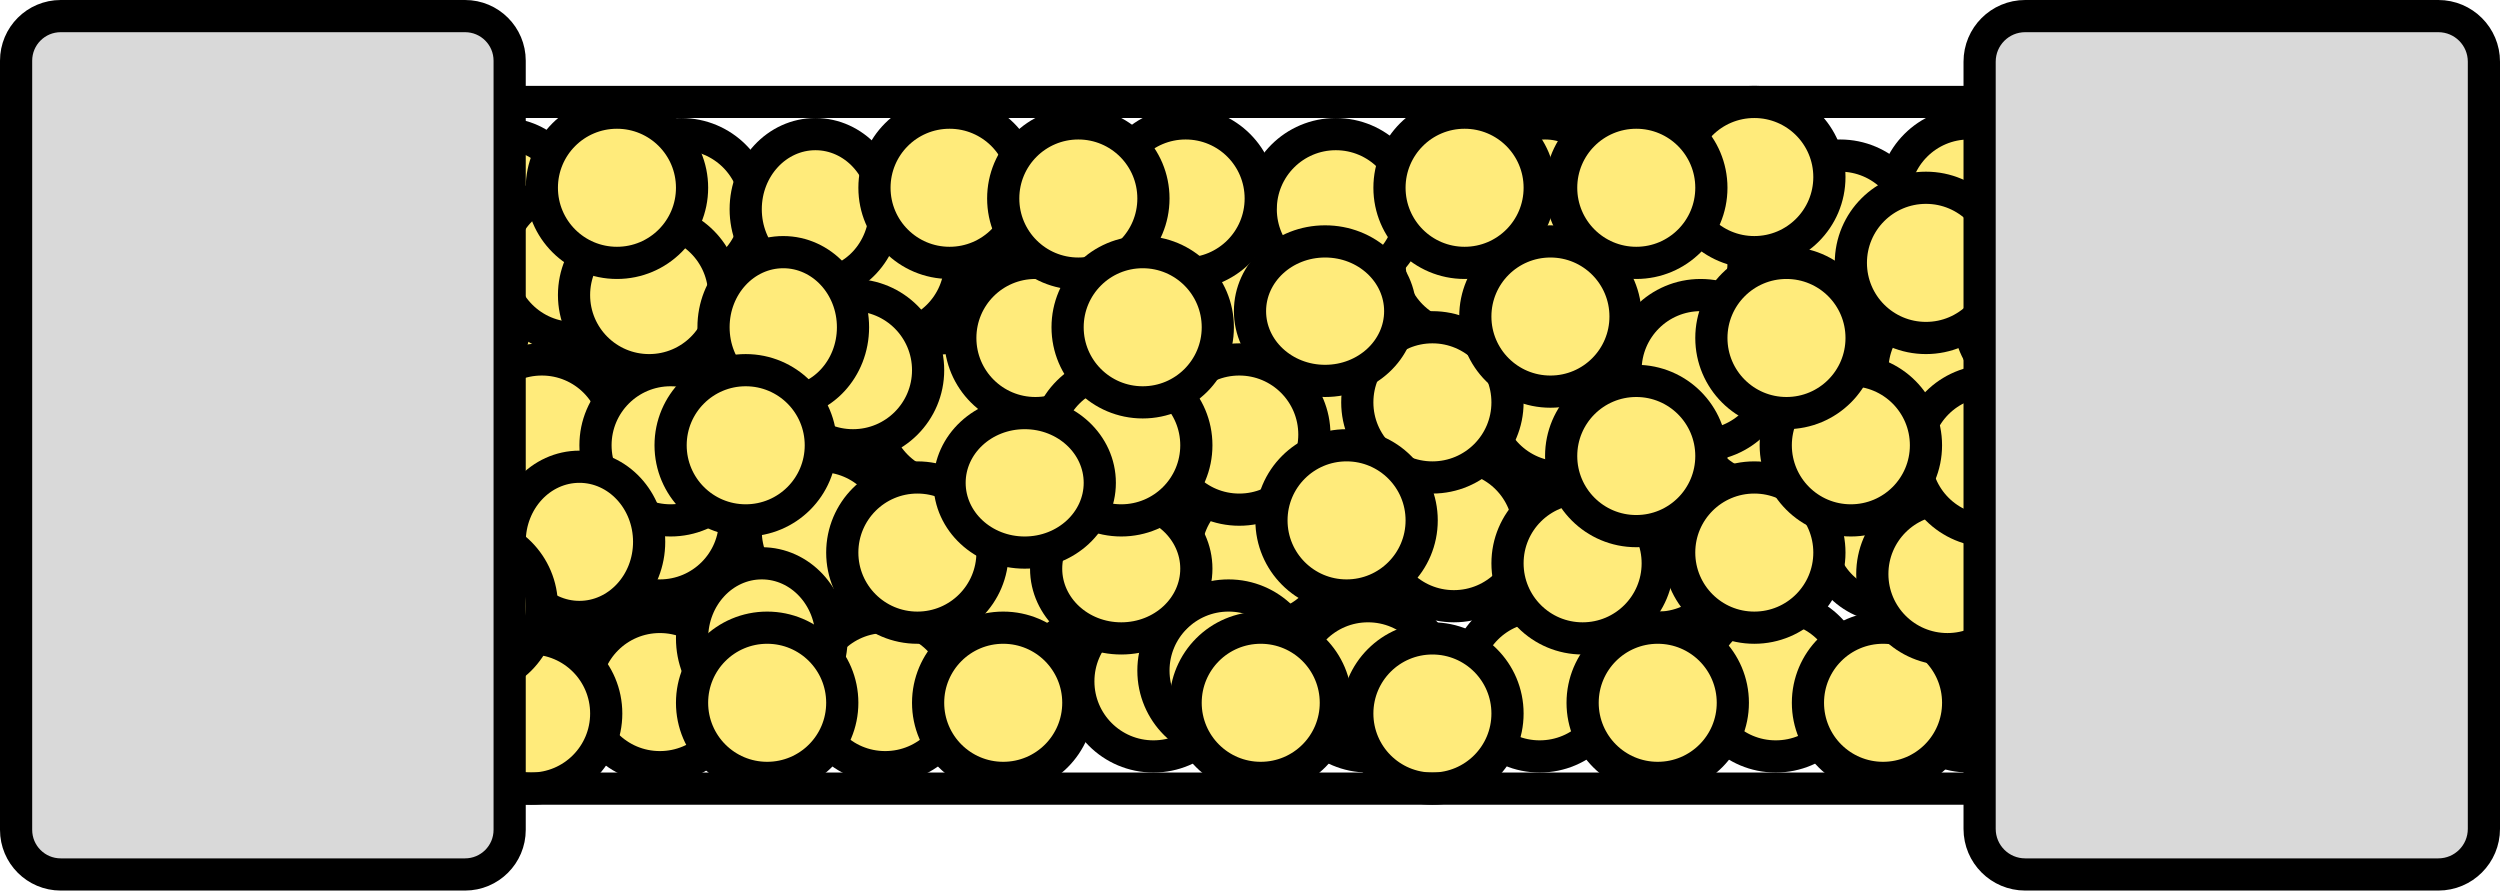 <svg width="233" height="83" xmlns="http://www.w3.org/2000/svg" xmlns:xlink="http://www.w3.org/1999/xlink" xml:space="preserve" overflow="hidden"><defs><clipPath id="clip0"><rect x="3072" y="1586" width="233" height="83"/></clipPath></defs><g clip-path="url(#clip0)" transform="translate(-3072 -1586)"><path d="M3112.5 1642.5C3112.5 1638.63 3115.63 1635.5 3119.5 1635.5 3123.37 1635.5 3126.5 1638.63 3126.5 1642.5 3126.5 1646.37 3123.37 1649.5 3119.5 1649.5 3115.63 1649.5 3112.5 1646.37 3112.5 1642.5Z" stroke="#000000" stroke-width="3" stroke-linecap="round" stroke-linejoin="round" stroke-miterlimit="10" fill="#FFEB7B" fill-rule="evenodd"/><path d="M3126.5 1650.5C3126.5 1646.63 3129.63 1643.5 3133.5 1643.5 3137.37 1643.5 3140.5 1646.63 3140.5 1650.5 3140.5 1654.37 3137.37 1657.5 3133.5 1657.5 3129.63 1657.5 3126.5 1654.37 3126.5 1650.5Z" stroke="#000000" stroke-width="3" stroke-linecap="round" stroke-linejoin="round" stroke-miterlimit="10" fill="#FFEB7B" fill-rule="evenodd"/><path d="M3126.5 1634.5C3126.5 1630.63 3129.63 1627.5 3133.5 1627.5 3137.37 1627.5 3140.5 1630.63 3140.5 1634.5 3140.5 1638.37 3137.37 1641.5 3133.5 1641.5 3129.63 1641.5 3126.5 1638.37 3126.5 1634.5Z" stroke="#000000" stroke-width="3" stroke-linecap="round" stroke-linejoin="round" stroke-miterlimit="10" fill="#FFEB7B" fill-rule="evenodd"/><path d="M3119.5 1619.5C3119.5 1615.63 3122.63 1612.5 3126.5 1612.5 3130.37 1612.5 3133.5 1615.63 3133.5 1619.5 3133.5 1623.37 3130.37 1626.5 3126.5 1626.5 3122.63 1626.5 3119.5 1623.37 3119.5 1619.5Z" stroke="#000000" stroke-width="3" stroke-linecap="round" stroke-linejoin="round" stroke-miterlimit="10" fill="#FFEB7B" fill-rule="evenodd"/><path d="M3147.5 1650.5C3147.5 1646.63 3150.63 1643.5 3154.5 1643.5 3158.37 1643.5 3161.5 1646.63 3161.5 1650.5 3161.5 1654.37 3158.37 1657.5 3154.5 1657.5 3150.63 1657.5 3147.5 1654.37 3147.5 1650.5Z" stroke="#000000" stroke-width="3" stroke-linecap="round" stroke-linejoin="round" stroke-miterlimit="10" fill="#FFEB7B" fill-rule="evenodd"/><path d="M3141.5 1635.5C3141.5 1631.63 3144.63 1628.5 3148.5 1628.5 3152.37 1628.5 3155.5 1631.63 3155.5 1635.5 3155.5 1639.37 3152.37 1642.5 3148.5 1642.5 3144.63 1642.5 3141.5 1639.37 3141.5 1635.5Z" stroke="#000000" stroke-width="3" stroke-linecap="round" stroke-linejoin="round" stroke-miterlimit="10" fill="#FFEB7B" fill-rule="evenodd"/><path d="M3159.5 1639.5C3159.5 1635.63 3162.63 1632.5 3166.5 1632.5 3170.37 1632.5 3173.5 1635.63 3173.5 1639.5 3173.5 1643.37 3170.37 1646.5 3166.5 1646.5 3162.63 1646.5 3159.5 1643.37 3159.5 1639.5Z" stroke="#000000" stroke-width="3" stroke-linecap="round" stroke-linejoin="round" stroke-miterlimit="10" fill="#FFEB7B" fill-rule="evenodd"/><path d="M3172.5 1649.5C3172.5 1645.63 3175.63 1642.5 3179.5 1642.5 3183.37 1642.5 3186.5 1645.63 3186.5 1649.5 3186.5 1653.37 3183.37 1656.5 3179.5 1656.5 3175.63 1656.5 3172.5 1653.37 3172.5 1649.5Z" stroke="#000000" stroke-width="3" stroke-linecap="round" stroke-linejoin="round" stroke-miterlimit="10" fill="#FFEB7B" fill-rule="evenodd"/><path d="M3182.5 1637.5C3182.5 1633.63 3185.63 1630.5 3189.5 1630.5 3193.37 1630.5 3196.5 1633.63 3196.5 1637.5 3196.5 1641.37 3193.37 1644.5 3189.5 1644.5 3185.63 1644.5 3182.5 1641.37 3182.5 1637.5Z" stroke="#000000" stroke-width="3" stroke-linecap="round" stroke-linejoin="round" stroke-miterlimit="10" fill="#FFEB7B" fill-rule="evenodd"/><path d="M3192.5 1649.5C3192.5 1645.63 3195.63 1642.5 3199.5 1642.5 3203.37 1642.5 3206.5 1645.63 3206.5 1649.5 3206.5 1653.37 3203.37 1656.5 3199.5 1656.5 3195.63 1656.5 3192.5 1653.37 3192.5 1649.5Z" stroke="#000000" stroke-width="3" stroke-linecap="round" stroke-linejoin="round" stroke-miterlimit="10" fill="#FFEB7B" fill-rule="evenodd"/><path d="M3208.5 1649.5C3208.5 1645.63 3211.63 1642.5 3215.5 1642.5 3219.37 1642.5 3222.5 1645.63 3222.5 1649.5 3222.5 1653.37 3219.37 1656.5 3215.5 1656.5 3211.63 1656.5 3208.5 1653.37 3208.5 1649.5Z" stroke="#000000" stroke-width="3" stroke-linecap="round" stroke-linejoin="round" stroke-miterlimit="10" fill="#FFEB7B" fill-rule="evenodd"/><path d="M3230.5 1649.5C3230.5 1645.63 3233.63 1642.5 3237.5 1642.5 3241.37 1642.5 3244.5 1645.63 3244.5 1649.5 3244.5 1653.37 3241.37 1656.5 3237.5 1656.5 3233.63 1656.5 3230.5 1653.37 3230.5 1649.5Z" stroke="#000000" stroke-width="3" stroke-linecap="round" stroke-linejoin="round" stroke-miterlimit="10" fill="#FFEB7B" fill-rule="evenodd"/><path d="M3248.5 1649.5C3248.5 1645.63 3251.63 1642.5 3255.5 1642.5 3259.37 1642.5 3262.5 1645.63 3262.5 1649.5 3262.5 1653.37 3259.37 1656.5 3255.5 1656.5 3251.63 1656.5 3248.5 1653.37 3248.5 1649.5Z" stroke="#000000" stroke-width="3" stroke-linecap="round" stroke-linejoin="round" stroke-miterlimit="10" fill="#FFEB7B" fill-rule="evenodd"/><path d="M3265.5 1649.5C3265.5 1645.63 3268.63 1642.5 3272.5 1642.5 3276.37 1642.5 3279.5 1645.63 3279.5 1649.5 3279.5 1653.37 3276.37 1656.5 3272.5 1656.5 3268.63 1656.5 3265.5 1653.37 3265.5 1649.5Z" stroke="#000000" stroke-width="3" stroke-linecap="round" stroke-linejoin="round" stroke-miterlimit="10" fill="#FFEB7B" fill-rule="evenodd"/><path d="M3257.5 1636.5C3257.5 1632.63 3260.63 1629.5 3264.5 1629.5 3268.37 1629.5 3271.5 1632.63 3271.5 1636.5 3271.5 1640.37 3268.37 1643.5 3264.5 1643.5 3260.63 1643.5 3257.5 1640.37 3257.5 1636.5Z" stroke="#000000" stroke-width="3" stroke-linecap="round" stroke-linejoin="round" stroke-miterlimit="10" fill="#FFEB7B" fill-rule="evenodd"/><path d="M3264.5 1621.5C3264.5 1617.63 3267.63 1614.5 3271.5 1614.5 3275.37 1614.5 3278.5 1617.63 3278.5 1621.5 3278.5 1625.37 3275.37 1628.5 3271.5 1628.5 3267.63 1628.5 3264.5 1625.37 3264.5 1621.5Z" stroke="#000000" stroke-width="3" stroke-linecap="round" stroke-linejoin="round" stroke-miterlimit="10" fill="#FFEB7B" fill-rule="evenodd"/><path d="M3241.5 1635.5C3241.5 1631.63 3244.41 1628.5 3248 1628.5 3251.59 1628.5 3254.5 1631.63 3254.5 1635.5 3254.5 1639.37 3251.59 1642.5 3248 1642.5 3244.41 1642.5 3241.5 1639.37 3241.5 1635.5Z" stroke="#000000" stroke-width="3" stroke-linecap="round" stroke-linejoin="round" stroke-miterlimit="10" fill="#FFEB7B" fill-rule="evenodd"/><path d="M3112.5 1605.5C3112.5 1601.63 3115.41 1598.5 3119 1598.5 3122.59 1598.5 3125.5 1601.63 3125.5 1605.5 3125.5 1609.37 3122.59 1612.5 3119 1612.5 3115.41 1612.5 3112.5 1609.37 3112.5 1605.5Z" stroke="#000000" stroke-width="3" stroke-linecap="round" stroke-linejoin="round" stroke-miterlimit="10" fill="#FFEB7B" fill-rule="evenodd"/><path d="M3153.5 1624.5C3153.5 1620.63 3156.63 1617.5 3160.5 1617.5 3164.37 1617.5 3167.5 1620.63 3167.5 1624.5 3167.5 1628.37 3164.37 1631.5 3160.5 1631.5 3156.63 1631.5 3153.5 1628.37 3153.5 1624.5Z" stroke="#000000" stroke-width="3" stroke-linecap="round" stroke-linejoin="round" stroke-miterlimit="10" fill="#FFEB7B" fill-rule="evenodd"/><path d="M3170.5 1627.5C3170.5 1623.63 3173.63 1620.5 3177.5 1620.5 3181.37 1620.5 3184.5 1623.63 3184.5 1627.5 3184.5 1631.37 3181.37 1634.5 3177.5 1634.5 3173.63 1634.5 3170.5 1631.37 3170.5 1627.5Z" stroke="#000000" stroke-width="3" stroke-linecap="round" stroke-linejoin="round" stroke-miterlimit="10" fill="#FFEB7B" fill-rule="evenodd"/><path d="M3219.5 1637.5C3219.5 1633.63 3222.63 1630.5 3226.5 1630.5 3230.37 1630.5 3233.5 1633.63 3233.5 1637.5 3233.5 1641.37 3230.37 1644.5 3226.5 1644.5 3222.63 1644.5 3219.5 1641.37 3219.5 1637.5Z" stroke="#000000" stroke-width="3" stroke-linecap="round" stroke-linejoin="round" stroke-miterlimit="10" fill="#FFEB7B" fill-rule="evenodd"/><path d="M3200.5 1635.5C3200.5 1631.63 3203.63 1628.5 3207.5 1628.5 3211.37 1628.5 3214.5 1631.63 3214.5 1635.5 3214.5 1639.37 3211.37 1642.5 3207.5 1642.5 3203.63 1642.5 3200.5 1639.37 3200.5 1635.5Z" stroke="#000000" stroke-width="3" stroke-linecap="round" stroke-linejoin="round" stroke-miterlimit="10" fill="#FFEB7B" fill-rule="evenodd"/><path d="M3191.5 1623.5C3191.5 1619.63 3194.63 1616.5 3198.5 1616.5 3202.37 1616.5 3205.5 1619.63 3205.5 1623.5 3205.5 1627.37 3202.37 1630.5 3198.5 1630.5 3194.63 1630.5 3191.5 1627.37 3191.5 1623.5Z" stroke="#000000" stroke-width="3" stroke-linecap="round" stroke-linejoin="round" stroke-miterlimit="10" fill="#FFEB7B" fill-rule="evenodd"/><path d="M3210.5 1623.5C3210.5 1619.63 3213.63 1616.5 3217.5 1616.5 3221.37 1616.5 3224.5 1619.63 3224.5 1623.5 3224.5 1627.37 3221.37 1630.5 3217.5 1630.5 3213.63 1630.5 3210.5 1627.37 3210.5 1623.5Z" stroke="#000000" stroke-width="3" stroke-linecap="round" stroke-linejoin="round" stroke-miterlimit="10" fill="#FFEB7B" fill-rule="evenodd"/><path d="M3229.5 1624.5C3229.5 1620.63 3232.63 1617.5 3236.5 1617.5 3240.37 1617.5 3243.5 1620.63 3243.5 1624.5 3243.5 1628.37 3240.37 1631.5 3236.5 1631.5 3232.63 1631.5 3229.5 1628.37 3229.5 1624.5Z" stroke="#000000" stroke-width="3" stroke-linecap="round" stroke-linejoin="round" stroke-miterlimit="10" fill="#FFEB7B" fill-rule="evenodd"/><path d="M3246.5 1620.5C3246.5 1616.63 3249.63 1613.5 3253.5 1613.5 3257.37 1613.5 3260.5 1616.63 3260.5 1620.5 3260.5 1624.37 3257.37 1627.5 3253.5 1627.5 3249.63 1627.5 3246.5 1624.37 3246.5 1620.5Z" stroke="#000000" stroke-width="3" stroke-linecap="round" stroke-linejoin="round" stroke-miterlimit="10" fill="#FFEB7B" fill-rule="evenodd"/><path d="M3220.5 1610.5C3220.5 1606.63 3223.63 1603.5 3227.5 1603.5 3231.37 1603.5 3234.5 1606.63 3234.5 1610.5 3234.5 1614.37 3231.37 1617.5 3227.5 1617.5 3223.63 1617.5 3220.5 1614.37 3220.5 1610.5Z" stroke="#000000" stroke-width="3" stroke-linecap="round" stroke-linejoin="round" stroke-miterlimit="10" fill="#FFEB7B" fill-rule="evenodd"/><path d="M3178.5 1613.5C3178.5 1609.63 3181.63 1606.5 3185.5 1606.5 3189.37 1606.5 3192.5 1609.63 3192.5 1613.5 3192.5 1617.37 3189.37 1620.5 3185.5 1620.5 3181.63 1620.5 3178.5 1617.37 3178.5 1613.5Z" stroke="#000000" stroke-width="3" stroke-linecap="round" stroke-linejoin="round" stroke-miterlimit="10" fill="#FFEB7B" fill-rule="evenodd"/><path d="M3256.5 1607.5C3256.5 1603.63 3259.63 1600.5 3263.5 1600.5 3267.37 1600.5 3270.5 1603.63 3270.5 1607.5 3270.5 1611.37 3267.37 1614.5 3263.5 1614.5 3259.63 1614.5 3256.5 1611.37 3256.5 1607.5Z" stroke="#000000" stroke-width="3" stroke-linecap="round" stroke-linejoin="round" stroke-miterlimit="10" fill="#FFEB7B" fill-rule="evenodd"/><path d="M3236.5 1607.5C3236.5 1603.63 3239.63 1600.5 3243.5 1600.5 3247.37 1600.5 3250.5 1603.63 3250.5 1607.5 3250.5 1611.37 3247.37 1614.5 3243.5 1614.5 3239.63 1614.5 3236.5 1611.37 3236.5 1607.5Z" stroke="#000000" stroke-width="3" stroke-linecap="round" stroke-linejoin="round" stroke-miterlimit="10" fill="#FFEB7B" fill-rule="evenodd"/><path d="M3201.5 1610.5C3201.5 1606.63 3204.63 1603.5 3208.5 1603.5 3212.37 1603.5 3215.5 1606.63 3215.5 1610.5 3215.5 1614.37 3212.37 1617.5 3208.5 1617.5 3204.63 1617.5 3201.5 1614.37 3201.5 1610.5Z" stroke="#000000" stroke-width="3" stroke-linecap="round" stroke-linejoin="round" stroke-miterlimit="10" fill="#FFEB7B" fill-rule="evenodd"/><path d="M3135.5 1620.5C3135.5 1616.63 3138.63 1613.5 3142.5 1613.5 3146.37 1613.5 3149.5 1616.63 3149.5 1620.5 3149.5 1624.37 3146.37 1627.5 3142.5 1627.5 3138.63 1627.5 3135.5 1624.37 3135.5 1620.5Z" stroke="#000000" stroke-width="3" stroke-linecap="round" stroke-linejoin="round" stroke-miterlimit="10" fill="#FFEB7B" fill-rule="evenodd"/><path d="M3147.5 1610.5C3147.5 1606.63 3150.63 1603.5 3154.5 1603.5 3158.37 1603.5 3161.5 1606.63 3161.5 1610.5 3161.5 1614.37 3158.37 1617.5 3154.5 1617.5 3150.63 1617.5 3147.5 1614.37 3147.5 1610.5Z" stroke="#000000" stroke-width="3" stroke-linecap="round" stroke-linejoin="round" stroke-miterlimit="10" fill="#FFEB7B" fill-rule="evenodd"/><path d="M3163.5 1607C3163.5 1603.41 3166.63 1600.5 3170.5 1600.5 3174.37 1600.5 3177.5 1603.41 3177.5 1607 3177.5 1610.59 3174.37 1613.5 3170.5 1613.5 3166.63 1613.5 3163.5 1610.59 3163.5 1607Z" stroke="#000000" stroke-width="3" stroke-linecap="round" stroke-linejoin="round" stroke-miterlimit="10" fill="#FFEB7B" fill-rule="evenodd"/><path d="M3128.5 1605.5C3128.5 1601.63 3131.63 1598.5 3135.5 1598.5 3139.37 1598.5 3142.5 1601.63 3142.5 1605.5 3142.5 1609.37 3139.37 1612.5 3135.5 1612.5 3131.63 1612.5 3128.5 1609.37 3128.5 1605.5Z" stroke="#000000" stroke-width="3" stroke-linecap="round" stroke-linejoin="round" stroke-miterlimit="10" fill="#FFEB7B" fill-rule="evenodd"/><path d="M3272.5 1607.5C3272.5 1603.63 3275.63 1600.5 3279.5 1600.5 3283.37 1600.5 3286.5 1603.63 3286.5 1607.5 3286.5 1611.37 3283.37 1614.5 3279.5 1614.5 3275.63 1614.5 3272.5 1611.37 3272.5 1607.5Z" stroke="#000000" stroke-width="3" stroke-linecap="round" stroke-linejoin="round" stroke-miterlimit="10" fill="#FFEB7B" fill-rule="evenodd"/><path d="M3273.5 1635.5C3273.5 1631.63 3276.63 1628.5 3280.5 1628.5 3284.37 1628.5 3287.5 1631.63 3287.5 1635.5 3287.5 1639.37 3284.37 1642.5 3280.5 1642.5 3276.63 1642.5 3273.5 1639.37 3273.5 1635.5Z" stroke="#000000" stroke-width="3" stroke-linecap="round" stroke-linejoin="round" stroke-miterlimit="10" fill="#FFEB7B" fill-rule="evenodd"/><path d="M3189.5 1605.5C3189.5 1601.63 3192.63 1598.5 3196.5 1598.5 3200.37 1598.5 3203.5 1601.63 3203.5 1605.5 3203.5 1609.37 3200.37 1612.5 3196.5 1612.5 3192.63 1612.5 3189.5 1609.37 3189.5 1605.5Z" stroke="#000000" stroke-width="3" stroke-linecap="round" stroke-linejoin="round" stroke-miterlimit="10" fill="#FFEB7B" fill-rule="evenodd"/><path d="M3161.5 1617.5C3161.5 1613.63 3164.63 1610.5 3168.5 1610.5 3172.37 1610.5 3175.5 1613.63 3175.5 1617.5 3175.5 1621.37 3172.37 1624.5 3168.5 1624.5 3164.63 1624.5 3161.5 1621.37 3161.5 1617.5Z" stroke="#000000" stroke-width="3" stroke-linecap="round" stroke-linejoin="round" stroke-miterlimit="10" fill="#FFEB7B" fill-rule="evenodd"/><path d="M3141.5 1605.5C3141.5 1601.63 3144.41 1598.5 3148 1598.5 3151.59 1598.5 3154.5 1601.63 3154.5 1605.5 3154.5 1609.37 3151.59 1612.5 3148 1612.5 3144.41 1612.5 3141.5 1609.37 3141.5 1605.5Z" stroke="#000000" stroke-width="3" stroke-linecap="round" stroke-linejoin="round" stroke-miterlimit="10" fill="#FFEB7B" fill-rule="evenodd"/><path d="M3209.5 1604.5C3209.5 1600.63 3212.41 1597.5 3216 1597.5 3219.59 1597.5 3222.5 1600.63 3222.5 1604.5 3222.5 1608.37 3219.59 1611.5 3216 1611.5 3212.41 1611.5 3209.5 1608.37 3209.5 1604.5Z" stroke="#000000" stroke-width="3" stroke-linecap="round" stroke-linejoin="round" stroke-miterlimit="10" fill="#FFEB7B" fill-rule="evenodd"/><path d="M3228.5 1602.5C3228.5 1598.63 3231.63 1595.5 3235.5 1595.5 3239.37 1595.5 3242.5 1598.63 3242.5 1602.5 3242.5 1606.37 3239.37 1609.5 3235.5 1609.5 3231.63 1609.5 3228.5 1606.37 3228.5 1602.5Z" stroke="#000000" stroke-width="3" stroke-linecap="round" stroke-linejoin="round" stroke-miterlimit="10" fill="#FFEB7B" fill-rule="evenodd"/><path d="M3248.5 1604.5C3248.5 1600.63 3251.63 1597.5 3255.5 1597.5 3259.37 1597.5 3262.5 1600.63 3262.5 1604.5 3262.5 1608.37 3259.37 1611.5 3255.5 1611.5 3251.63 1611.5 3248.5 1608.37 3248.5 1604.5Z" stroke="#000000" stroke-width="3" stroke-linecap="round" stroke-linejoin="round" stroke-miterlimit="10" fill="#FFEB7B" fill-rule="evenodd"/><path d="M3223.5 1620.5C3223.5 1616.63 3226.63 1613.5 3230.5 1613.5 3234.37 1613.5 3237.5 1616.63 3237.5 1620.5 3237.5 1624.37 3234.37 1627.5 3230.5 1627.5 3226.63 1627.5 3223.5 1624.37 3223.5 1620.5Z" stroke="#000000" stroke-width="3" stroke-linecap="round" stroke-linejoin="round" stroke-miterlimit="10" fill="#FFEB7B" fill-rule="evenodd"/><path d="M3212.5 1638.5C3212.5 1634.63 3215.63 1631.5 3219.5 1631.5 3223.37 1631.5 3226.5 1634.63 3226.5 1638.5 3226.5 1642.37 3223.37 1645.5 3219.5 1645.5 3215.63 1645.5 3212.5 1642.37 3212.5 1638.5Z" stroke="#000000" stroke-width="3" stroke-linecap="round" stroke-linejoin="round" stroke-miterlimit="10" fill="#FFEB7B" fill-rule="evenodd"/><path d="M3179.5 1648.5C3179.5 1644.63 3182.63 1641.5 3186.5 1641.5 3190.37 1641.5 3193.5 1644.63 3193.5 1648.5 3193.5 1652.37 3190.37 1655.5 3186.5 1655.5 3182.63 1655.5 3179.5 1652.37 3179.5 1648.5Z" stroke="#000000" stroke-width="3" stroke-linecap="round" stroke-linejoin="round" stroke-miterlimit="10" fill="#FFEB7B" fill-rule="evenodd"/><path d="M3180.5 1626.5C3180.5 1622.63 3183.63 1619.5 3187.5 1619.5 3191.37 1619.5 3194.5 1622.63 3194.5 1626.5 3194.5 1630.37 3191.37 1633.5 3187.5 1633.5 3183.63 1633.5 3180.5 1630.37 3180.5 1626.5Z" stroke="#000000" stroke-width="3" stroke-linecap="round" stroke-linejoin="round" stroke-miterlimit="10" fill="#FFEB7B" fill-rule="evenodd"/><path d="M3115.5 1626.5C3115.5 1622.63 3118.63 1619.5 3122.5 1619.5 3126.37 1619.5 3129.5 1622.63 3129.5 1626.5 3129.5 1630.37 3126.37 1633.5 3122.5 1633.5 3118.63 1633.5 3115.5 1630.37 3115.5 1626.5Z" stroke="#000000" stroke-width="3" stroke-linecap="round" stroke-linejoin="round" stroke-miterlimit="10" fill="#FFEB7B" fill-rule="evenodd"/><path d="M3136.5 1645.5C3136.5 1641.63 3139.41 1638.5 3143 1638.5 3146.59 1638.5 3149.5 1641.63 3149.5 1645.5 3149.5 1649.37 3146.59 1652.5 3143 1652.5 3139.41 1652.5 3136.5 1649.37 3136.5 1645.5Z" stroke="#000000" stroke-width="3" stroke-linecap="round" stroke-linejoin="round" stroke-miterlimit="10" fill="#FFEB7B" fill-rule="evenodd"/><path d="M3114.5 1652.5C3114.5 1648.63 3117.63 1645.5 3121.5 1645.5 3125.37 1645.5 3128.5 1648.63 3128.5 1652.5 3128.5 1656.37 3125.37 1659.5 3121.5 1659.5 3117.63 1659.5 3114.5 1656.37 3114.5 1652.5Z" stroke="#000000" stroke-width="3" stroke-linecap="round" stroke-linejoin="round" stroke-miterlimit="10" fill="#FFEB7B" fill-rule="evenodd"/><path d="M3158.5 1651.5C3158.5 1647.63 3161.63 1644.5 3165.5 1644.5 3169.37 1644.5 3172.5 1647.63 3172.5 1651.5 3172.5 1655.37 3169.37 1658.5 3165.5 1658.5 3161.63 1658.5 3158.5 1655.37 3158.5 1651.5Z" stroke="#000000" stroke-width="3" stroke-linecap="round" stroke-linejoin="round" stroke-miterlimit="10" fill="#FFEB7B" fill-rule="evenodd"/><path d="M3219.5 1651.5C3219.5 1647.63 3222.63 1644.5 3226.5 1644.5 3230.37 1644.5 3233.5 1647.63 3233.5 1651.5 3233.5 1655.37 3230.37 1658.5 3226.5 1658.5 3222.63 1658.5 3219.5 1655.37 3219.5 1651.5Z" stroke="#000000" stroke-width="3" stroke-linecap="round" stroke-linejoin="round" stroke-miterlimit="10" fill="#FFEB7B" fill-rule="evenodd"/><path d="M3240.5 1651.5C3240.5 1647.63 3243.63 1644.5 3247.5 1644.5 3251.37 1644.5 3254.5 1647.63 3254.5 1651.5 3254.5 1655.37 3251.37 1658.5 3247.5 1658.5 3243.63 1658.5 3240.5 1655.37 3240.5 1651.5Z" stroke="#000000" stroke-width="3" stroke-linecap="round" stroke-linejoin="round" stroke-miterlimit="10" fill="#FFEB7B" fill-rule="evenodd"/><path d="M3228.5 1637.5C3228.5 1633.63 3231.63 1630.5 3235.5 1630.5 3239.37 1630.5 3242.5 1633.63 3242.5 1637.5 3242.5 1641.37 3239.37 1644.5 3235.5 1644.5 3231.63 1644.5 3228.5 1641.37 3228.5 1637.5Z" stroke="#000000" stroke-width="3" stroke-linecap="round" stroke-linejoin="round" stroke-miterlimit="10" fill="#FFEB7B" fill-rule="evenodd"/><path d="M3246.5 1639.5C3246.5 1635.63 3249.63 1632.5 3253.5 1632.5 3257.37 1632.5 3260.5 1635.63 3260.5 1639.5 3260.5 1643.37 3257.37 1646.5 3253.5 1646.5 3249.63 1646.5 3246.5 1643.37 3246.5 1639.5Z" stroke="#000000" stroke-width="3" stroke-linecap="round" stroke-linejoin="round" stroke-miterlimit="10" fill="#FFEB7B" fill-rule="evenodd"/><path d="M3255.5 1615.5C3255.5 1611.63 3258.63 1608.5 3262.5 1608.5 3266.37 1608.5 3269.5 1611.63 3269.5 1615.5 3269.5 1619.37 3266.37 1622.5 3262.5 1622.5 3258.63 1622.5 3255.5 1619.37 3255.5 1615.5Z" stroke="#000000" stroke-width="3" stroke-linecap="round" stroke-linejoin="round" stroke-miterlimit="10" fill="#FFEB7B" fill-rule="evenodd"/><path d="M3250.5 1628.5C3250.5 1624.63 3253.63 1621.5 3257.5 1621.5 3261.37 1621.5 3264.5 1624.63 3264.5 1628.5 3264.5 1632.37 3261.37 1635.5 3257.5 1635.5 3253.63 1635.5 3250.5 1632.37 3250.5 1628.5Z" stroke="#000000" stroke-width="3" stroke-linecap="round" stroke-linejoin="round" stroke-miterlimit="10" fill="#FFEB7B" fill-rule="evenodd"/><path d="M3259.5 1647.5C3259.5 1643.63 3262.63 1640.5 3266.5 1640.5 3270.37 1640.5 3273.5 1643.63 3273.5 1647.5 3273.5 1651.37 3270.37 1654.5 3266.5 1654.5 3262.63 1654.5 3259.5 1651.37 3259.5 1647.5Z" stroke="#000000" stroke-width="3" stroke-linecap="round" stroke-linejoin="round" stroke-miterlimit="10" fill="#FFEB7B" fill-rule="evenodd"/><path d="M3175.5 1604.5C3175.5 1600.63 3178.63 1597.5 3182.5 1597.5 3186.37 1597.5 3189.5 1600.63 3189.5 1604.5 3189.5 1608.37 3186.37 1611.5 3182.5 1611.5 3178.63 1611.5 3175.5 1608.37 3175.5 1604.5Z" stroke="#000000" stroke-width="3" stroke-linecap="round" stroke-linejoin="round" stroke-miterlimit="10" fill="#FFEB7B" fill-rule="evenodd"/><path d="M3118.5 1610.5C3118.5 1606.63 3121.63 1603.5 3125.5 1603.5 3129.37 1603.5 3132.5 1606.63 3132.5 1610.5 3132.5 1614.37 3129.37 1617.5 3125.5 1617.5 3121.63 1617.5 3118.5 1614.37 3118.5 1610.5Z" stroke="#000000" stroke-width="3" stroke-linecap="round" stroke-linejoin="round" stroke-miterlimit="10" fill="#FFEB7B" fill-rule="evenodd"/><path d="M3136.5 1651.5C3136.5 1647.63 3139.63 1644.5 3143.5 1644.5 3147.37 1644.5 3150.5 1647.63 3150.5 1651.5 3150.5 1655.37 3147.37 1658.5 3143.5 1658.5 3139.63 1658.5 3136.5 1655.37 3136.5 1651.5Z" stroke="#000000" stroke-width="3" stroke-linecap="round" stroke-linejoin="round" stroke-miterlimit="10" fill="#FFEB7B" fill-rule="evenodd"/><path d="M3153.5 1603.5C3153.5 1599.63 3156.63 1596.5 3160.5 1596.5 3164.37 1596.5 3167.5 1599.63 3167.5 1603.5 3167.5 1607.37 3164.37 1610.5 3160.5 1610.5 3156.63 1610.5 3153.5 1607.37 3153.5 1603.5Z" stroke="#000000" stroke-width="3" stroke-linecap="round" stroke-linejoin="round" stroke-miterlimit="10" fill="#FFEB7B" fill-rule="evenodd"/><path d="M3258.5 1604.5C3258.5 1600.63 3261.63 1597.5 3265.5 1597.5 3269.37 1597.5 3272.5 1600.63 3272.5 1604.5 3272.5 1608.37 3269.37 1611.5 3265.5 1611.5 3261.63 1611.5 3258.5 1608.37 3258.5 1604.5Z" stroke="#000000" stroke-width="3" stroke-linecap="round" stroke-linejoin="round" stroke-miterlimit="10" fill="#FFEB7B" fill-rule="evenodd"/><path d="M3198.5 1623.5C3198.5 1619.63 3201.63 1616.5 3205.5 1616.5 3209.37 1616.5 3212.5 1619.63 3212.5 1623.5 3212.5 1627.37 3209.37 1630.5 3205.5 1630.5 3201.63 1630.5 3198.5 1627.37 3198.5 1623.5Z" stroke="#000000" stroke-width="3" stroke-linecap="round" stroke-linejoin="round" stroke-miterlimit="10" fill="#FFEB7B" fill-rule="evenodd"/><path d="M3190.5 1634.5C3190.5 1630.63 3193.63 1627.5 3197.5 1627.5 3201.37 1627.5 3204.5 1630.63 3204.5 1634.5 3204.5 1638.37 3201.37 1641.5 3197.5 1641.5 3193.63 1641.5 3190.5 1638.37 3190.5 1634.5Z" stroke="#000000" stroke-width="3" stroke-linecap="round" stroke-linejoin="round" stroke-miterlimit="10" fill="#FFEB7B" fill-rule="evenodd"/><path d="M3237.5 1627.5C3237.5 1623.63 3240.63 1620.5 3244.5 1620.5 3248.37 1620.5 3251.5 1623.63 3251.5 1627.5 3251.5 1631.37 3248.37 1634.5 3244.5 1634.5 3240.63 1634.5 3237.5 1631.37 3237.5 1627.5Z" stroke="#000000" stroke-width="3" stroke-linecap="round" stroke-linejoin="round" stroke-miterlimit="10" fill="#FFEB7B" fill-rule="evenodd"/><path d="M3144.5 1620.5C3144.5 1616.63 3147.63 1613.5 3151.5 1613.5 3155.37 1613.5 3158.5 1616.63 3158.5 1620.5 3158.5 1624.37 3155.37 1627.5 3151.5 1627.5 3147.63 1627.5 3144.5 1624.37 3144.5 1620.5Z" stroke="#000000" stroke-width="3" stroke-linecap="round" stroke-linejoin="round" stroke-miterlimit="10" fill="#FFEB7B" fill-rule="evenodd"/><path d="M3125.5 1613.5C3125.5 1609.63 3128.63 1606.5 3132.5 1606.5 3136.37 1606.5 3139.5 1609.63 3139.5 1613.5 3139.5 1617.37 3136.37 1620.5 3132.5 1620.5 3128.63 1620.5 3125.5 1617.37 3125.5 1613.5Z" stroke="#000000" stroke-width="3" stroke-linecap="round" stroke-linejoin="round" stroke-miterlimit="10" fill="#FFEB7B" fill-rule="evenodd"/><path d="M3127.5 1627.5C3127.5 1623.63 3130.63 1620.5 3134.5 1620.5 3138.37 1620.5 3141.5 1623.63 3141.5 1627.5 3141.5 1631.37 3138.37 1634.5 3134.5 1634.5 3130.63 1634.5 3127.5 1631.37 3127.5 1627.5Z" stroke="#000000" stroke-width="3" stroke-linecap="round" stroke-linejoin="round" stroke-miterlimit="10" fill="#FFEB7B" fill-rule="evenodd"/><path d="M3198.5 1652.5C3198.5 1648.63 3201.63 1645.5 3205.5 1645.5 3209.37 1645.5 3212.5 1648.63 3212.5 1652.5 3212.5 1656.37 3209.37 1659.5 3205.5 1659.5 3201.63 1659.5 3198.5 1656.37 3198.5 1652.5Z" stroke="#000000" stroke-width="3" stroke-linecap="round" stroke-linejoin="round" stroke-miterlimit="10" fill="#FFEB7B" fill-rule="evenodd"/><path d="M3182.5 1651.5C3182.5 1647.63 3185.63 1644.5 3189.5 1644.5 3193.37 1644.5 3196.5 1647.63 3196.5 1651.5 3196.5 1655.37 3193.37 1658.5 3189.5 1658.5 3185.63 1658.5 3182.5 1655.37 3182.5 1651.5Z" stroke="#000000" stroke-width="3" stroke-linecap="round" stroke-linejoin="round" stroke-miterlimit="10" fill="#FFEB7B" fill-rule="evenodd"/><path d="M3169.5 1639C3169.5 1635.41 3172.63 1632.5 3176.5 1632.5 3180.37 1632.5 3183.5 1635.41 3183.5 1639 3183.5 1642.59 3180.37 1645.5 3176.5 1645.5 3172.63 1645.5 3169.5 1642.59 3169.5 1639Z" stroke="#000000" stroke-width="3" stroke-linecap="round" stroke-linejoin="round" stroke-miterlimit="10" fill="#FFEB7B" fill-rule="evenodd"/><path d="M3217.5 1603.5C3217.5 1599.63 3220.63 1596.5 3224.5 1596.5 3228.37 1596.5 3231.5 1599.63 3231.5 1603.5 3231.5 1607.37 3228.37 1610.5 3224.5 1610.5 3220.63 1610.5 3217.5 1607.37 3217.5 1603.5Z" stroke="#000000" stroke-width="3" stroke-linecap="round" stroke-linejoin="round" stroke-miterlimit="10" fill="#FFEB7B" fill-rule="evenodd"/><path d="M3201.5 1603.5C3201.5 1599.63 3204.63 1596.5 3208.5 1596.5 3212.37 1596.5 3215.5 1599.63 3215.5 1603.5 3215.5 1607.37 3212.37 1610.5 3208.5 1610.5 3204.63 1610.5 3201.5 1607.37 3201.5 1603.5Z" stroke="#000000" stroke-width="3" stroke-linecap="round" stroke-linejoin="round" stroke-miterlimit="10" fill="#FFEB7B" fill-rule="evenodd"/><path d="M3165.5 1604.5C3165.5 1600.63 3168.63 1597.5 3172.5 1597.5 3176.37 1597.5 3179.5 1600.63 3179.5 1604.5 3179.5 1608.37 3176.37 1611.5 3172.5 1611.5 3168.63 1611.5 3165.5 1608.37 3165.5 1604.5Z" stroke="#000000" stroke-width="3" stroke-linecap="round" stroke-linejoin="round" stroke-miterlimit="10" fill="#FFEB7B" fill-rule="evenodd"/><path d="M3138.5 1616.5C3138.5 1612.63 3141.41 1609.5 3145 1609.5 3148.59 1609.5 3151.5 1612.63 3151.5 1616.5 3151.5 1620.37 3148.59 1623.5 3145 1623.5 3141.41 1623.5 3138.5 1620.37 3138.5 1616.5Z" stroke="#000000" stroke-width="3" stroke-linecap="round" stroke-linejoin="round" stroke-miterlimit="10" fill="#FFEB7B" fill-rule="evenodd"/><path d="M3134.5 1627.5C3134.5 1623.63 3137.63 1620.5 3141.5 1620.5 3145.37 1620.5 3148.5 1623.63 3148.5 1627.5 3148.5 1631.37 3145.37 1634.5 3141.5 1634.5 3137.63 1634.5 3134.5 1631.37 3134.5 1627.5Z" stroke="#000000" stroke-width="3" stroke-linecap="round" stroke-linejoin="round" stroke-miterlimit="10" fill="#FFEB7B" fill-rule="evenodd"/><path d="M3169.5 1627.5C3169.5 1623.63 3172.63 1620.5 3176.5 1620.5 3180.37 1620.5 3183.5 1623.63 3183.5 1627.5 3183.5 1631.37 3180.37 1634.5 3176.5 1634.5 3172.63 1634.5 3169.5 1631.37 3169.5 1627.5Z" stroke="#000000" stroke-width="3" stroke-linecap="round" stroke-linejoin="round" stroke-miterlimit="10" fill="#FFEB7B" fill-rule="evenodd"/><path d="M3231.5 1617.5C3231.5 1613.63 3234.63 1610.5 3238.5 1610.5 3242.37 1610.5 3245.5 1613.63 3245.5 1617.5 3245.5 1621.37 3242.37 1624.5 3238.5 1624.5 3234.63 1624.5 3231.5 1621.37 3231.5 1617.5Z" stroke="#000000" stroke-width="3" stroke-linecap="round" stroke-linejoin="round" stroke-miterlimit="10" fill="#FFEB7B" fill-rule="evenodd"/><path d="M3119.5 1636.5C3119.5 1632.63 3122.41 1629.5 3126 1629.5 3129.59 1629.5 3132.5 1632.63 3132.5 1636.5 3132.5 1640.37 3129.59 1643.5 3126 1643.5 3122.41 1643.5 3119.5 1640.37 3119.5 1636.5Z" stroke="#000000" stroke-width="3" stroke-linecap="round" stroke-linejoin="round" stroke-miterlimit="10" fill="#FFEB7B" fill-rule="evenodd"/><path d="M3150.5 1637.5C3150.5 1633.63 3153.63 1630.5 3157.5 1630.5 3161.37 1630.5 3164.5 1633.63 3164.5 1637.5 3164.5 1641.37 3161.37 1644.5 3157.5 1644.5 3153.63 1644.5 3150.5 1641.37 3150.5 1637.5Z" stroke="#000000" stroke-width="3" stroke-linecap="round" stroke-linejoin="round" stroke-miterlimit="10" fill="#FFEB7B" fill-rule="evenodd"/><path d="M3188.5 1615C3188.5 1611.41 3191.63 1608.5 3195.5 1608.5 3199.37 1608.5 3202.5 1611.41 3202.5 1615 3202.5 1618.59 3199.37 1621.5 3195.5 1621.5 3191.63 1621.5 3188.5 1618.59 3188.5 1615Z" stroke="#000000" stroke-width="3" stroke-linecap="round" stroke-linejoin="round" stroke-miterlimit="10" fill="#FFEB7B" fill-rule="evenodd"/><path d="M3209.5 1615.5C3209.5 1611.63 3212.63 1608.5 3216.5 1608.5 3220.37 1608.5 3223.5 1611.63 3223.5 1615.5 3223.5 1619.37 3220.37 1622.5 3216.5 1622.5 3212.63 1622.5 3209.5 1619.37 3209.5 1615.5Z" stroke="#000000" stroke-width="3" stroke-linecap="round" stroke-linejoin="round" stroke-miterlimit="10" fill="#FFEB7B" fill-rule="evenodd"/><path d="M3255.5 1651.5C3255.5 1647.63 3258.63 1644.5 3262.5 1644.5 3266.37 1644.5 3269.5 1647.63 3269.5 1651.5 3269.5 1655.37 3266.37 1658.5 3262.5 1658.5 3258.63 1658.5 3255.5 1655.37 3255.5 1651.5Z" stroke="#000000" stroke-width="3" stroke-linecap="round" stroke-linejoin="round" stroke-miterlimit="10" fill="#FFEB7B" fill-rule="evenodd"/><path d="M3160.5 1631C3160.5 1627.41 3163.63 1624.5 3167.5 1624.5 3171.37 1624.5 3174.5 1627.41 3174.5 1631 3174.5 1634.59 3171.37 1637.5 3167.5 1637.5 3163.63 1637.5 3160.5 1634.59 3160.5 1631Z" stroke="#000000" stroke-width="3" stroke-linecap="round" stroke-linejoin="round" stroke-miterlimit="10" fill="#FFEB7B" fill-rule="evenodd"/><path d="M3171.5 1616.5C3171.5 1612.63 3174.63 1609.5 3178.5 1609.5 3182.37 1609.5 3185.5 1612.63 3185.5 1616.5 3185.5 1620.37 3182.37 1623.5 3178.5 1623.5 3174.63 1623.5 3171.5 1620.37 3171.5 1616.5Z" stroke="#000000" stroke-width="3" stroke-linecap="round" stroke-linejoin="round" stroke-miterlimit="10" fill="#FFEB7B" fill-rule="evenodd"/><path d="M3217.5 1628.5C3217.5 1624.63 3220.63 1621.5 3224.5 1621.5 3228.37 1621.5 3231.5 1624.63 3231.5 1628.5 3231.5 1632.37 3228.37 1635.5 3224.5 1635.5 3220.63 1635.5 3217.5 1632.37 3217.5 1628.5Z" stroke="#000000" stroke-width="3" stroke-linecap="round" stroke-linejoin="round" stroke-miterlimit="10" fill="#FFEB7B" fill-rule="evenodd"/><path d="M3264.5 1635.5C3264.5 1631.63 3267.63 1628.5 3271.5 1628.5 3275.37 1628.5 3278.5 1631.63 3278.5 1635.5 3278.5 1639.37 3275.37 1642.5 3271.5 1642.5 3267.63 1642.5 3264.5 1639.37 3264.5 1635.5Z" stroke="#000000" stroke-width="3" stroke-linecap="round" stroke-linejoin="round" stroke-miterlimit="10" fill="#FFEB7B" fill-rule="evenodd"/><path d="M3264.5 1610.5C3264.5 1606.63 3267.63 1603.5 3271.5 1603.5 3275.37 1603.5 3278.5 1606.63 3278.5 1610.5 3278.5 1614.37 3275.37 1617.5 3271.5 1617.5 3267.63 1617.5 3264.5 1614.37 3264.5 1610.5Z" stroke="#000000" stroke-width="3" stroke-linecap="round" stroke-linejoin="round" stroke-miterlimit="10" fill="#FFEB7B" fill-rule="evenodd"/><path d="M3244.5 1610.5C3244.5 1606.63 3247.63 1603.5 3251.5 1603.5 3255.37 1603.5 3258.5 1606.63 3258.5 1610.5 3258.5 1614.37 3255.37 1617.5 3251.5 1617.5 3247.63 1617.5 3244.5 1614.37 3244.5 1610.5Z" stroke="#000000" stroke-width="3" stroke-linecap="round" stroke-linejoin="round" stroke-miterlimit="10" fill="#FFEB7B" fill-rule="evenodd"/><path d="M3108.5 1642.5C3108.5 1638.63 3111.63 1635.5 3115.5 1635.5 3119.37 1635.5 3122.5 1638.63 3122.5 1642.5 3122.5 1646.37 3119.37 1649.5 3115.5 1649.5 3111.63 1649.5 3108.5 1646.37 3108.5 1642.5Z" stroke="#000000" stroke-width="3" stroke-linecap="round" stroke-linejoin="round" stroke-miterlimit="10" fill="#FFEB7B" fill-rule="evenodd"/><path d="M3122.5 1603.5C3122.5 1599.63 3125.63 1596.5 3129.5 1596.5 3133.37 1596.5 3136.5 1599.63 3136.5 1603.5 3136.5 1607.37 3133.37 1610.5 3129.5 1610.5 3125.63 1610.5 3122.5 1607.37 3122.5 1603.5Z" stroke="#000000" stroke-width="3" stroke-linecap="round" stroke-linejoin="round" stroke-miterlimit="10" fill="#FFEB7B" fill-rule="evenodd"/><path d="M3081.5 1606.17C3081.5 1600.28 3086.28 1595.5 3092.17 1595.5L3285.83 1595.5C3291.72 1595.5 3296.5 1600.28 3296.5 1606.17L3296.5 1648.83C3296.5 1654.72 3291.72 1659.5 3285.83 1659.5L3092.17 1659.5C3086.28 1659.5 3081.5 1654.72 3081.5 1648.83Z" stroke="#000000" stroke-width="3" stroke-linecap="round" stroke-linejoin="round" stroke-miterlimit="10" fill="none" fill-rule="evenodd"/><path d="M3073.5 1591.66C3073.5 1589.36 3075.36 1587.5 3077.66 1587.5L3115.34 1587.5C3117.64 1587.5 3119.5 1589.36 3119.5 1591.66L3119.5 1663.34C3119.5 1665.64 3117.64 1667.5 3115.34 1667.5L3077.66 1667.5C3075.36 1667.5 3073.5 1665.64 3073.5 1663.34Z" stroke="#000000" stroke-width="3" stroke-linecap="round" stroke-linejoin="round" stroke-miterlimit="10" fill="#D9D9D9" fill-rule="evenodd"/><path d="M3256.5 1591.75C3256.5 1589.4 3258.4 1587.5 3260.75 1587.5L3299.25 1587.5C3301.6 1587.5 3303.5 1589.4 3303.5 1591.75L3303.5 1663.25C3303.5 1665.6 3301.6 1667.5 3299.25 1667.5L3260.75 1667.5C3258.4 1667.5 3256.5 1665.6 3256.5 1663.25Z" stroke="#000000" stroke-width="3" stroke-linecap="round" stroke-linejoin="round" stroke-miterlimit="10" fill="#D9D9D9" fill-rule="evenodd"/></g></svg>